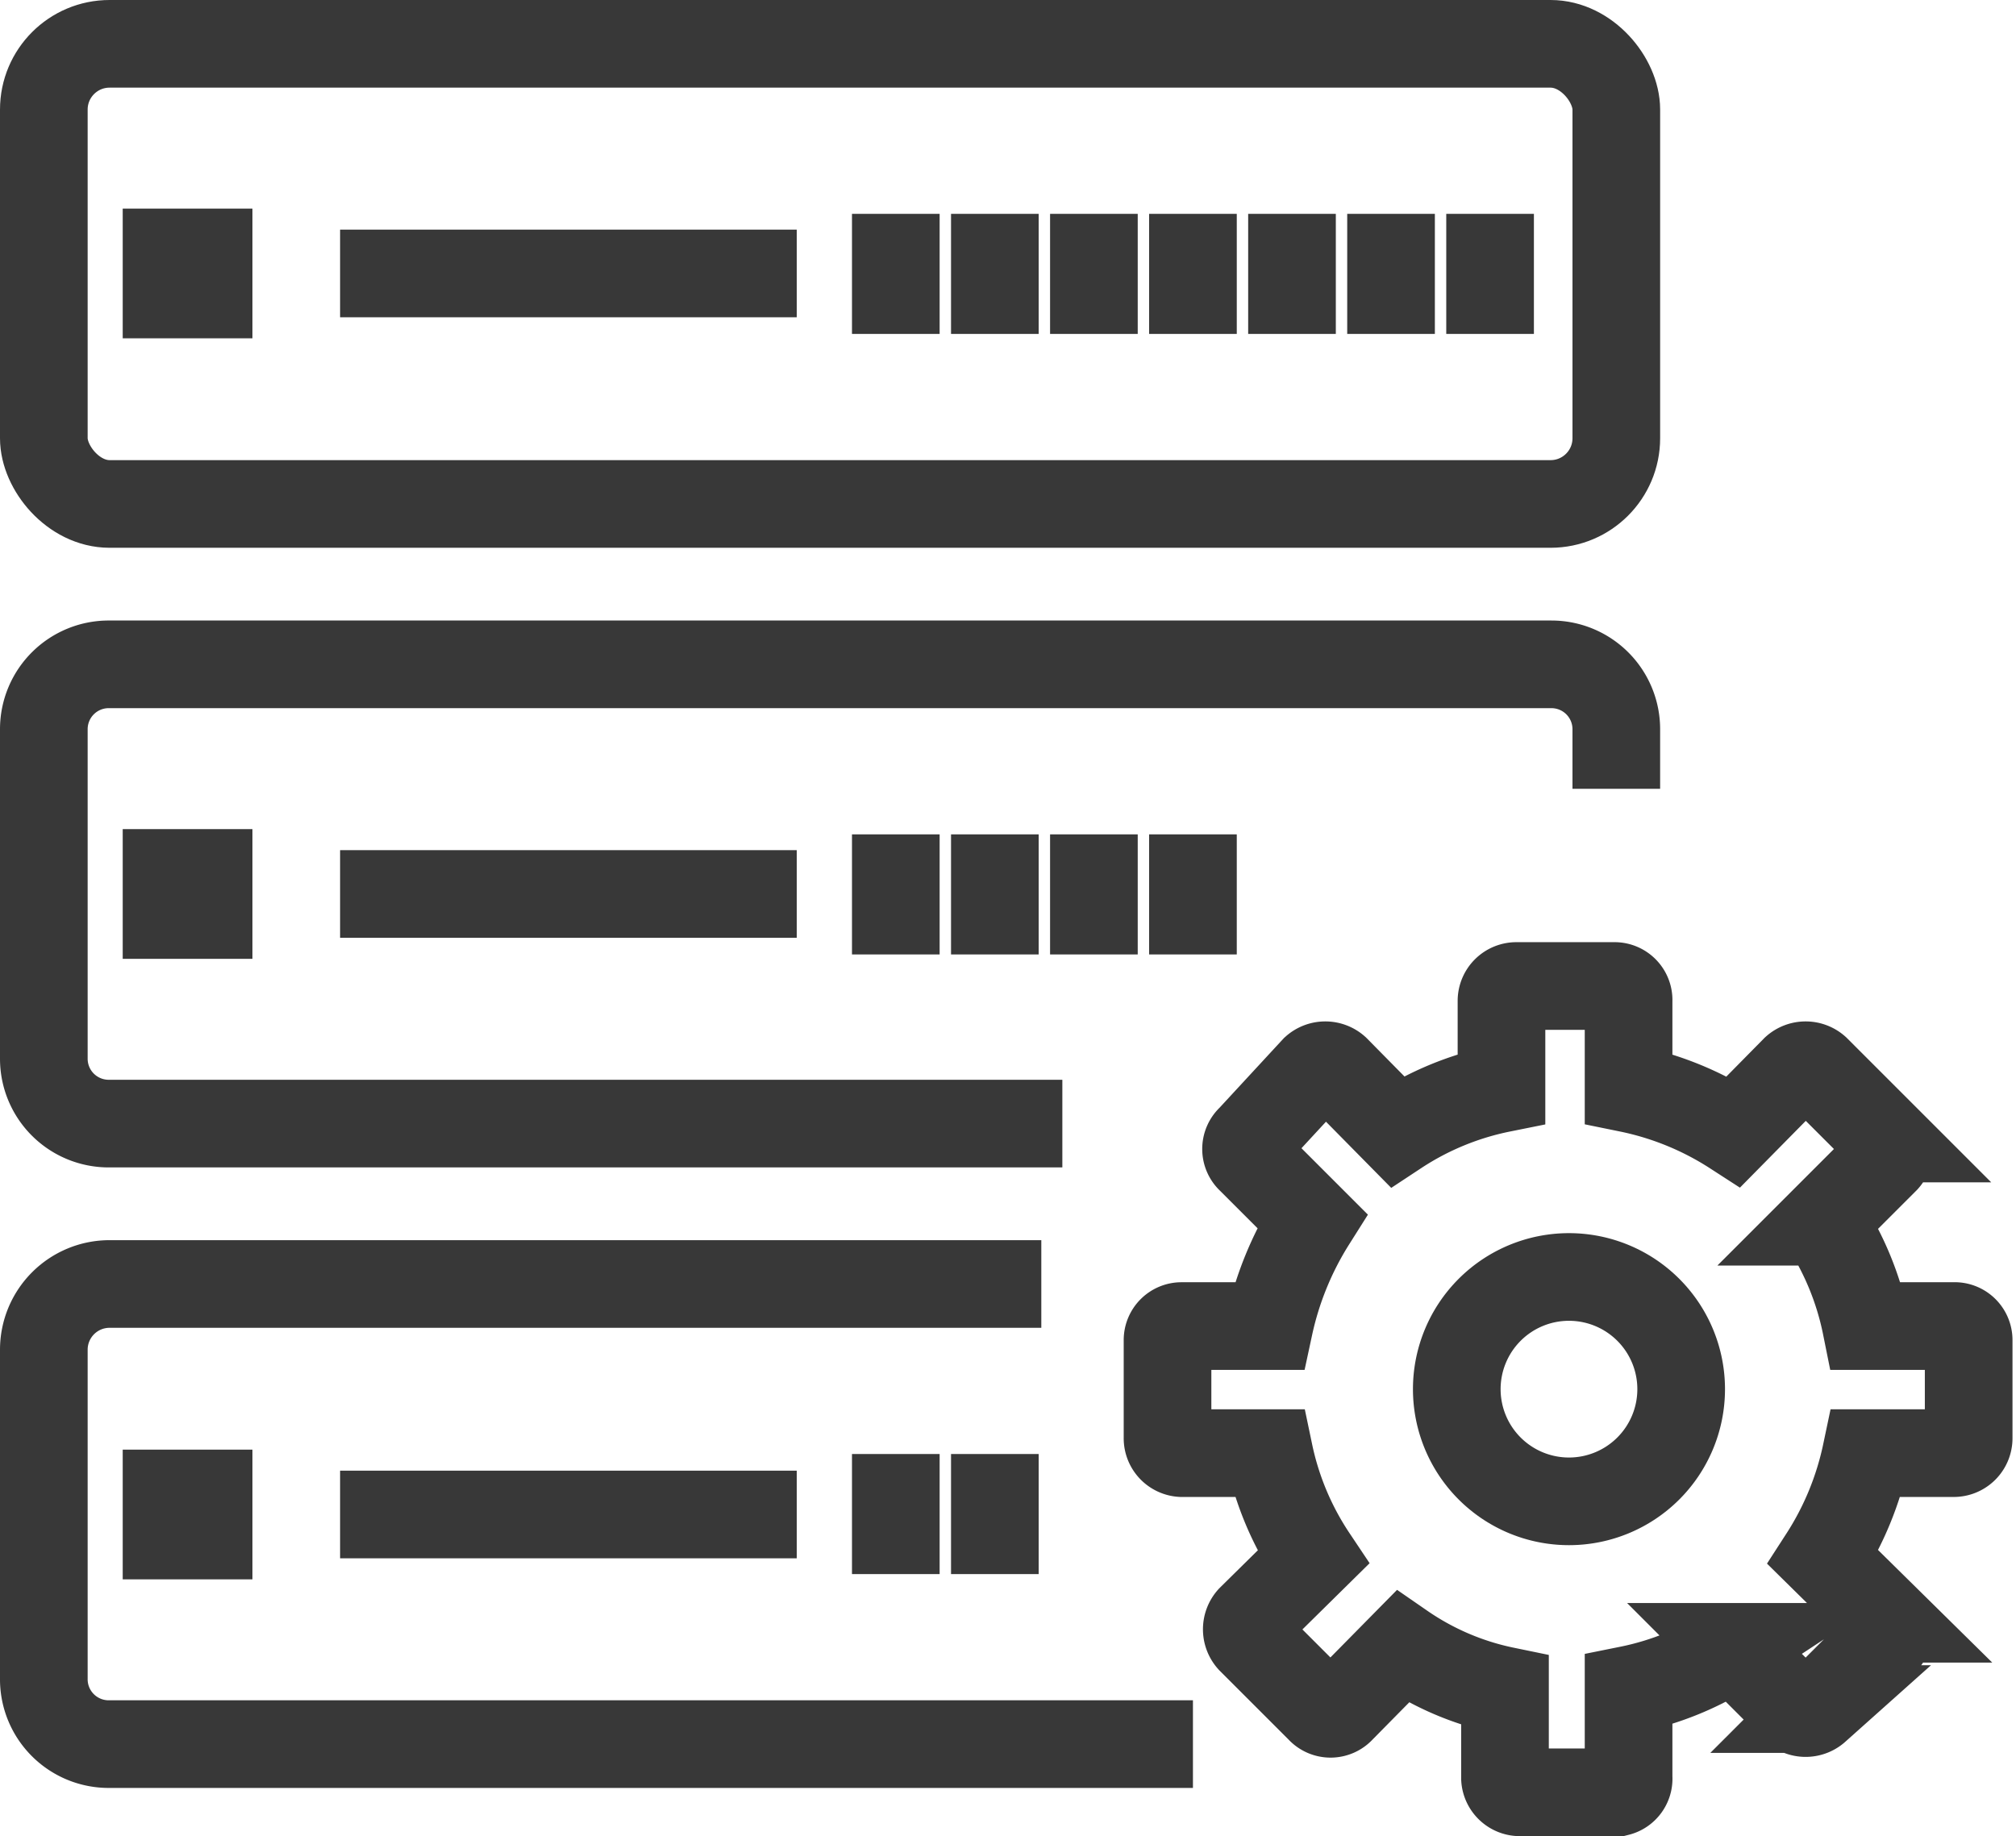<svg xmlns="http://www.w3.org/2000/svg" viewBox="0 0 23 20.95"><defs><style>.cls-1{fill:none;stroke:#383838;stroke-miterlimit:10;}</style></defs><title>Devices</title><g id="Layer_2" data-name="Layer 2"><g id="Hermony_controler" data-name="Hermony controler"><g id="Row_5" data-name="Row 5"><g id="Devices"><path class="cls-1" d="M17.9,17.13a1.28,1.28,0,1,1,1.28-1.28A1.28,1.28,0,0,1,17.9,17.13Z"/><path class="cls-1" d="M18.46,20.45H17.34a.17.17,0,0,1-.17-.16v-1A3.19,3.19,0,0,1,16,18.79l-.7.71a.16.16,0,0,1-.24,0l-.79-.79a.18.18,0,0,1,0-.24l.71-.7a3.39,3.39,0,0,1-.5-1.19h-1a.17.17,0,0,1-.16-.17V15.29a.16.16,0,0,1,.16-.16h1a3.71,3.71,0,0,1,.49-1.2l-.7-.7a.16.16,0,0,1,0-.24L15,12.2a.18.18,0,0,1,.24,0l.7.71a3.37,3.37,0,0,1,1.19-.49v-1a.17.17,0,0,1,.17-.17h1.12a.16.16,0,0,1,.16.17v1a3.5,3.5,0,0,1,1.2.49l.7-.71a.18.18,0,0,1,.24,0l.79.79a.18.18,0,0,1,0,.24l-.71.71a3.37,3.37,0,0,1,.49,1.19h1a.16.16,0,0,1,.17.16v1.12a.17.17,0,0,1-.17.17h-1a3.53,3.53,0,0,1-.49,1.19l.71.7a.18.18,0,0,1,0,.24l-.79.79a.18.18,0,0,1-.24,0l-.71-.71a3.37,3.37,0,0,1-1.19.49v1A.16.16,0,0,1,18.46,20.45Z"/><rect class="cls-1" x="0.5" y="0.5" width="17.94" height="5.25" rx="0.75" ry="0.75"/><line class="cls-1" x1="3.88" y1="3.12" x2="9.09" y2="3.12"/><line class="cls-1" x1="10.22" y1="2.44" x2="10.22" y2="3.81"/><line class="cls-1" x1="11.35" y1="2.44" x2="11.35" y2="3.81"/><line class="cls-1" x1="12.48" y1="2.44" x2="12.48" y2="3.81"/><line class="cls-1" x1="13.61" y1="2.44" x2="13.61" y2="3.81"/><line class="cls-1" x1="14.74" y1="2.44" x2="14.74" y2="3.81"/><line class="cls-1" x1="15.87" y1="2.44" x2="15.87" y2="3.81"/><line class="cls-1" x1="17" y1="2.44" x2="17" y2="3.81"/><rect class="cls-1" x="1.9" y="2.88" width="0.48" height="0.48"/><path class="cls-1" d="M12.12,12.82H1.25a.74.74,0,0,1-.75-.74V8.32a.74.74,0,0,1,.75-.74H17.7a.74.74,0,0,1,.74.74V9"/><line class="cls-1" x1="3.88" y1="10.2" x2="9.09" y2="10.2"/><line class="cls-1" x1="10.22" y1="9.52" x2="10.22" y2="10.89"/><line class="cls-1" x1="11.35" y1="9.52" x2="11.35" y2="10.89"/><line class="cls-1" x1="12.48" y1="9.52" x2="12.48" y2="10.89"/><line class="cls-1" x1="13.61" y1="9.52" x2="13.61" y2="10.89"/><rect class="cls-1" x="1.9" y="9.96" width="0.48" height="0.48"/><path class="cls-1" d="M13.61,19.9H1.25a.74.74,0,0,1-.75-.75V15.4a.75.75,0,0,1,.75-.75H11.88"/><line class="cls-1" x1="3.88" y1="17.28" x2="9.09" y2="17.28"/><line class="cls-1" x1="10.22" y1="16.59" x2="10.22" y2="17.96"/><line class="cls-1" x1="11.35" y1="16.59" x2="11.35" y2="17.96"/><rect class="cls-1" x="1.9" y="17.04" width="0.48" height="0.48"/></g></g></g></g></svg>